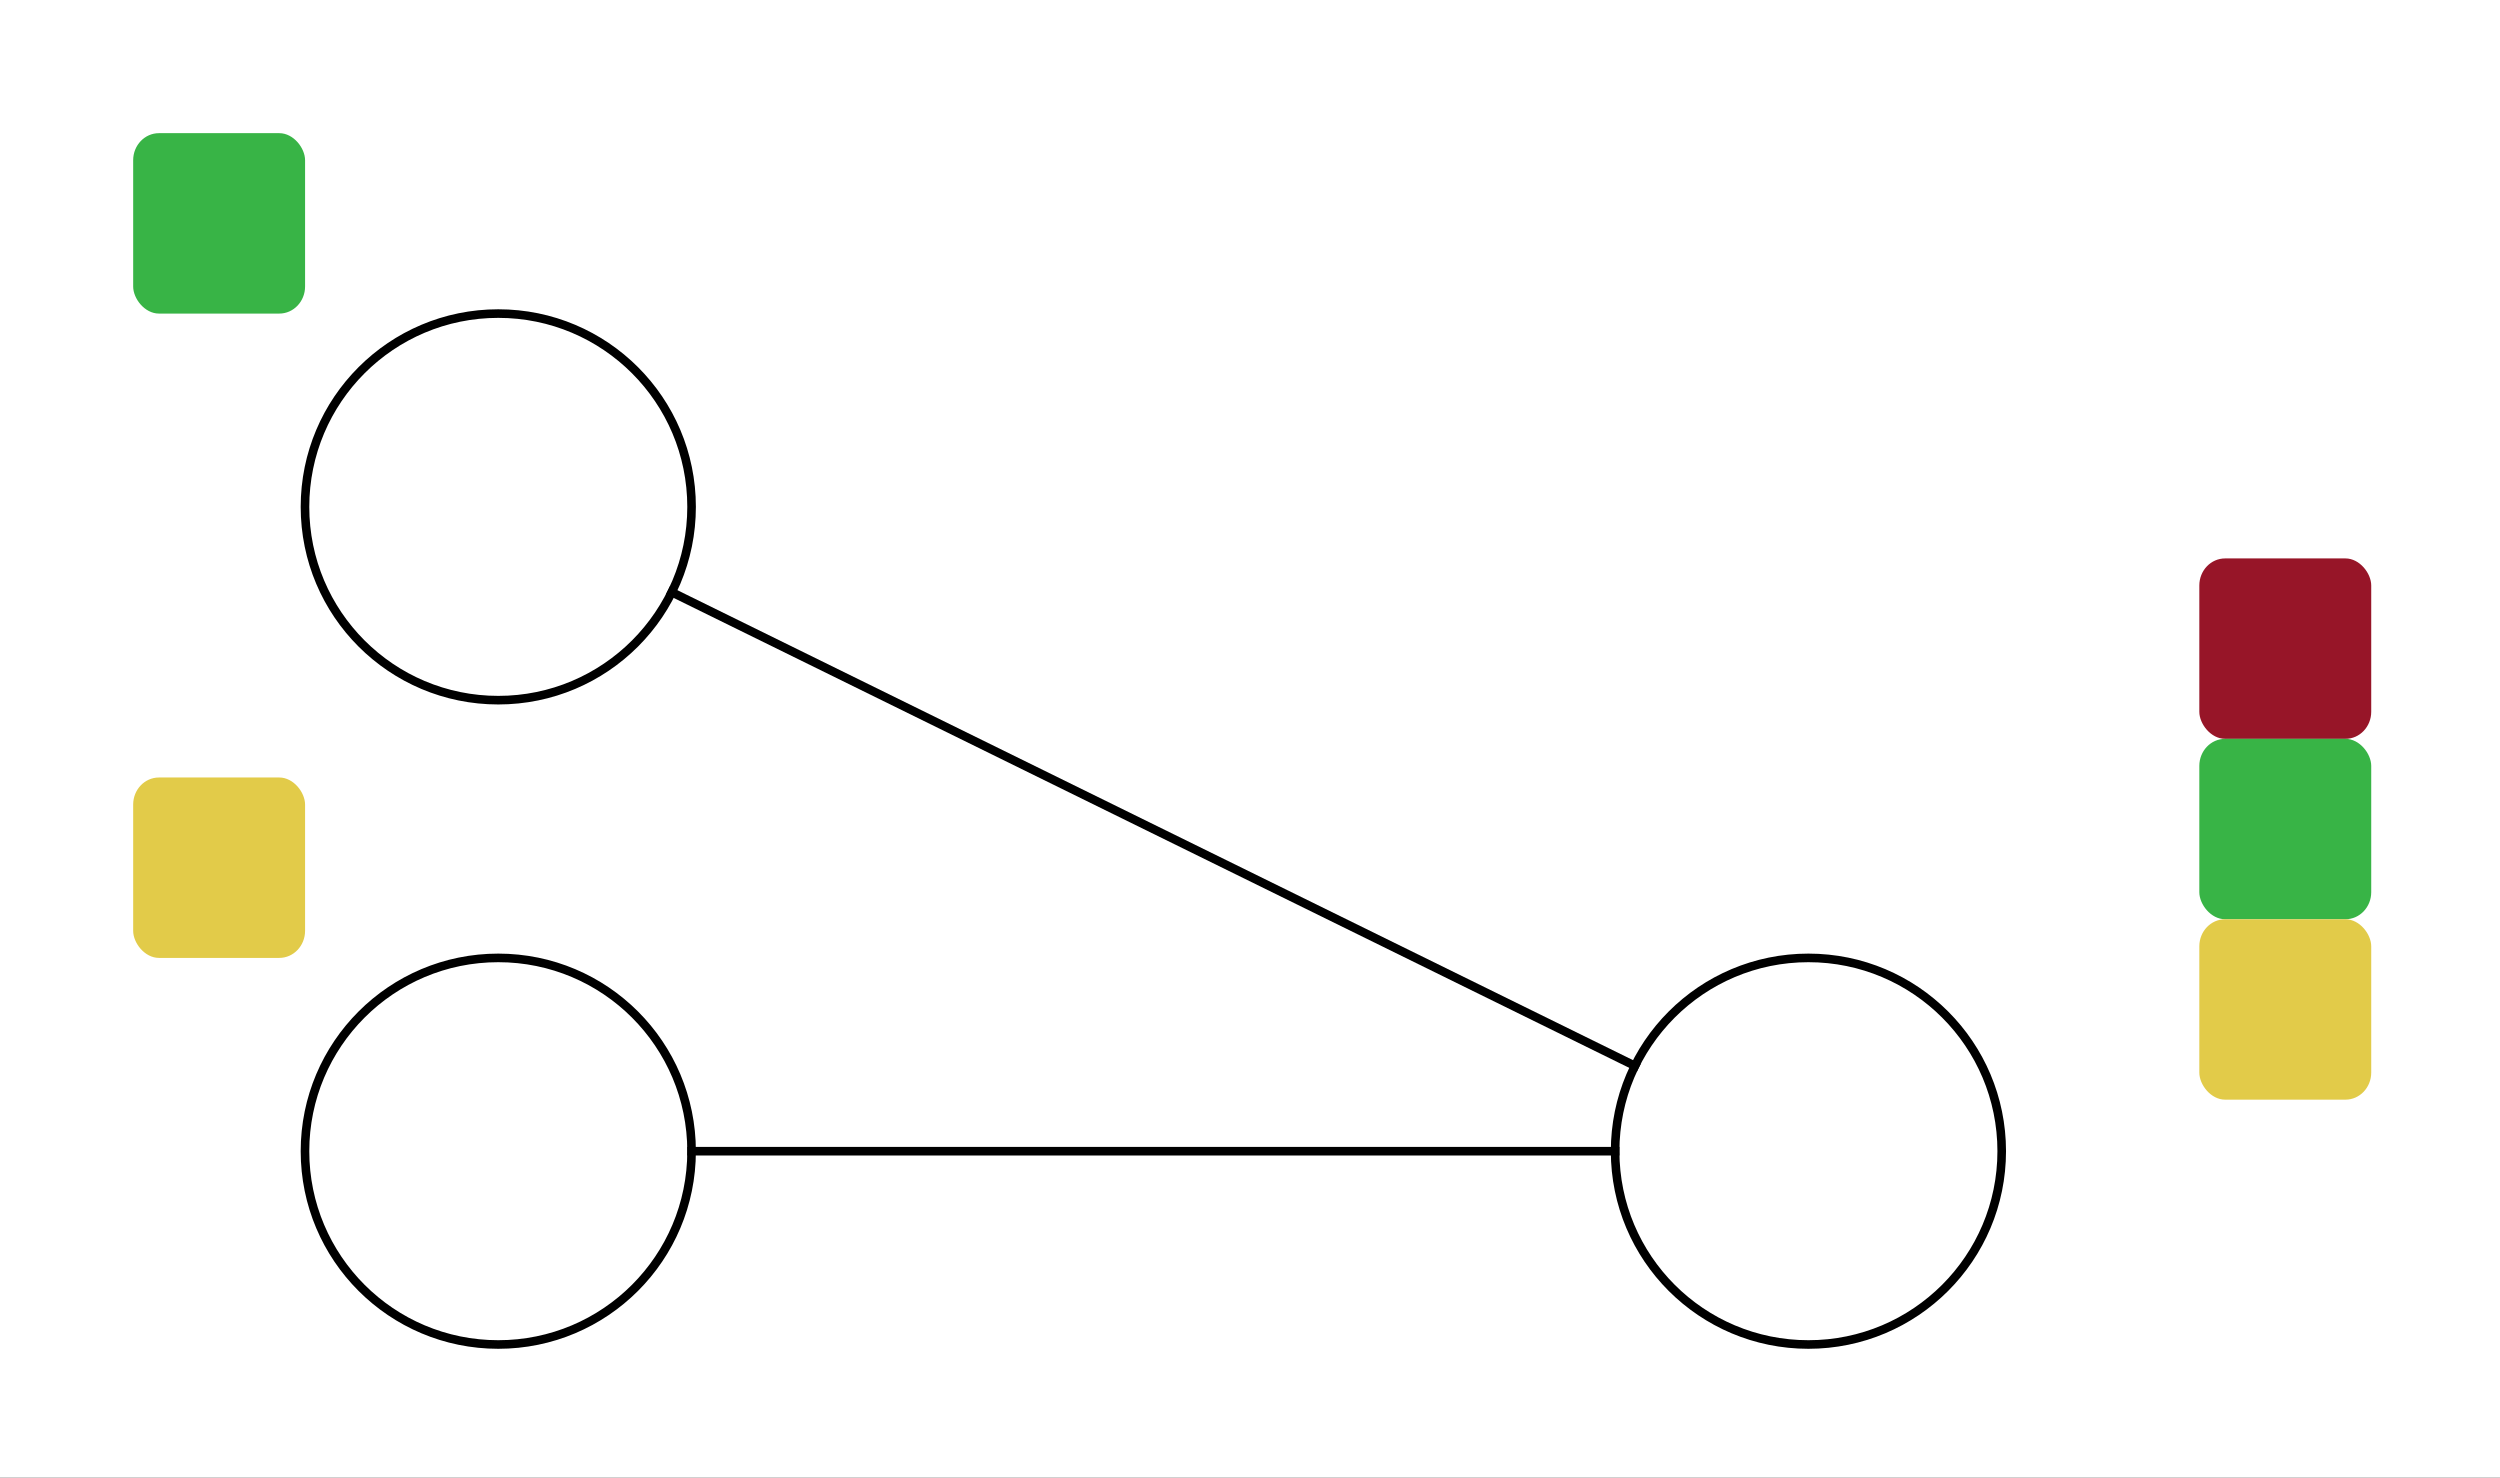 <?xml version="1.0" encoding="UTF-8"?><svg xmlns="http://www.w3.org/2000/svg" xmlns:xlink="http://www.w3.org/1999/xlink" fill-opacity="1" color-rendering="auto" color-interpolation="auto" text-rendering="auto" stroke="black" stroke-linecap="square" width="291" stroke-miterlimit="10" shape-rendering="auto" stroke-opacity="1" fill="black" stroke-dasharray="none" font-weight="normal" stroke-width="1" height="172" font-family="'Dialog'" font-style="normal" stroke-linejoin="miter" font-size="12px" stroke-dashoffset="0" image-rendering="auto">
  <rect width="100%" height="100%" fill="#333333" stroke="none"/>
  <!--Generated by ySVG 2.5-->
  <defs id="genericDefs"/>
  <g>
    <g fill="white" text-rendering="geometricPrecision" shape-rendering="geometricPrecision" transform="translate(-345,-131)" stroke="white">
      <rect x="345" width="291" height="172" y="131" clip-path="url(#clipPath2)" stroke="none"/>
    </g>
    <g fill="white" text-rendering="geometricPrecision" shape-rendering="geometricPrecision" transform="matrix(1,0,0,1,-345,-131)" stroke="white">
      <circle r="22.5" clip-path="url(#clipPath2)" cx="403" cy="265" stroke="none"/>
    </g>
    <g text-rendering="geometricPrecision" stroke-miterlimit="1.45" shape-rendering="geometricPrecision" transform="matrix(1,0,0,1,-345,-131)" stroke-linecap="butt">
      <circle fill="none" r="22.5" clip-path="url(#clipPath2)" cx="403" cy="265"/>
    </g>
    <g fill="white" text-rendering="geometricPrecision" shape-rendering="geometricPrecision" transform="matrix(1,0,0,1,-345,-131)" stroke="white">
      <circle r="22.5" clip-path="url(#clipPath2)" cx="403" cy="190" stroke="none"/>
    </g>
    <g text-rendering="geometricPrecision" stroke-miterlimit="1.45" shape-rendering="geometricPrecision" transform="matrix(1,0,0,1,-345,-131)" stroke-linecap="butt">
      <circle fill="none" r="22.5" clip-path="url(#clipPath2)" cx="403" cy="190"/>
    </g>
    <g fill="white" text-rendering="geometricPrecision" shape-rendering="geometricPrecision" transform="matrix(1,0,0,1,-345,-131)" stroke="white">
      <circle r="22.5" clip-path="url(#clipPath2)" cx="555.5" cy="265" stroke="none"/>
    </g>
    <g text-rendering="geometricPrecision" stroke-miterlimit="1.45" shape-rendering="geometricPrecision" transform="matrix(1,0,0,1,-345,-131)" stroke-linecap="butt">
      <circle fill="none" r="22.5" clip-path="url(#clipPath2)" cx="555.5" cy="265"/>
    </g>
    <g text-rendering="geometricPrecision" shape-rendering="geometricPrecision" transform="matrix(0.667,0,0,0.7,255.667,64.65)">
      <g clip-path="url(#clipPath3)">
        <svg xmlns:svg="http://www.w3.org/2000/svg" xmlns:sodipodi="http://sodipodi.sourceforge.net/DTD/sodipodi-0.dtd" xmlns:inkscape="http://www.inkscape.org/namespaces/inkscape" xmlns:dc="http://purl.org/dc/elements/1.1/" xmlns:cc="http://creativecommons.org/ns#" xmlns:rdf="http://www.w3.org/1999/02/22-rdf-syntax-ns#" opacity="1" writing-mode="lr-tb" stop-color="rgb(0, 0, 0)" shape-rendering="auto" content="&lt;mxfile userAgent=&quot;Mozilla/5.0 (X11; Linux x86_64; rv:59.0) Gecko/20100101 Firefox/59.0&quot; version=&quot;8.5.6&quot; editor=&quot;www.draw.io&quot;&gt;&lt;diagram id=&quot;78d6a89d-d8d0-da7b-6e9f-83d6f041987d&quot; name=&quot;Page-1&quot;&gt;5VVNc5swEP013EHCjX2sidNe2kPdmZ5lJMNOJJYRcsD59V2BAJPEM7kk45n4wOw+vf3Q7sNEPDPdDyvq8hdKpSMWyy7i9xFjabKipwfOA8CSzQAUFuQAJTOwh2cVwDigJ5CqWRAdonZQL8Ecq0rlboEJa7Fd0o6ol1VrUahXwD4X+jX6D6QrB3S9imf8p4KiHCsncTg5iPyxsHiqQr2I8WP/G46NGHMFflMKie0FxHcRzyyiGyzTZUr70Y5jG+IerpxOfVtVuXcFhD6ehD6Fu0fZLtqGRI07jyNpS3BqX4vc+y1tPeLb0hlNXkKmaOphEUfoFCXfFlZIoC4y1GgJr7CiyG0/G0/oo3I0kJMdkz2NwjtH0HqMpBlu7pIVWxMuwVIZwIpwJRrnqVi5feizz+MsPqoXZT3pQRjQXpB/wZC4WPxbtfT8g0ZU/jJo4ZloYrzSk7IOSBPfNRS+ngEp9ZgsaDZJyQ8jJLrqru4hmbZLL41Co5w9E6Vb7iG8L3fBbWfx8QCVF7obMRHkXkx555WTEbZ+RQHJ2wpgt6UAvj6k6bevo4DpH+UzJMDelgC/LQkolh/SzcdKQIRN59S0sremCf5hmiB3/uj0Zxcfdr77Dw==&lt;/diagram&gt;&lt;/mxfile&gt;" glyph-orientation-horizontal="0deg" color-profile="auto" lighting-color="rgb(255, 255, 255)" color="rgb(0, 0, 0)" font-weight="400" alignment-baseline="auto" font-style="normal" version="1.1" color-interpolation-filters="linearrgb" text-anchor="start" stroke-linecap="butt" color-interpolation="srgb" font-variant="normal" word-spacing="normal" fill-opacity="1" text-rendering="auto" clip-path="none" text-decoration="none" letter-spacing="normal" glyph-orientation-vertical="auto" display="inline" font-size-adjust="none" overflow="visible" fill="rgb(0, 0, 0)" font-stretch="normal" stroke-dasharray="none" inkscape:version="0.92.2 2405546, 2018-03-11" id="svg1.svg30" stroke-miterlimit="4" stop-opacity="1" color-rendering="auto" font-size="12" pointer-events="visiblepainted" mask="none" direction="ltr" baseline-shift="baseline" sodipodi:docname="list-coloring-abc.svg" enable-background="accumulate" fill-rule="nonzero" image-rendering="auto" stroke-dashoffset="0" marker-end="none" width="32px" clip="auto" cursor="auto" stroke="none" filter="none" visibility="visible" kerning="auto" stroke-width="1" font-family="&quot;Arial&quot;,&quot;Helvetica&quot;,sans-serif" flood-opacity="1" clip-rule="nonzero" src="none" height="91px" unicode-bidi="normal" stroke-linejoin="miter" stroke-opacity="1" flood-color="rgb(0, 0, 0)" dominant-baseline="auto" marker-start="none" marker-mid="none">
  
  <defs id="svg1.defs2">
            <clipPath clipPathUnits="userSpaceOnUse" id="clipPath1">
              <path d="M0 0 L291 0 L291 172 L0 172 L0 0 Z"/>
            </clipPath>
            <clipPath clipPathUnits="userSpaceOnUse" id="clipPath2">
              <path d="M345 131 L636 131 L636 303 L345 303 L345 131 Z"/>
            </clipPath>
            <clipPath clipPathUnits="userSpaceOnUse" id="clipPath3">
              <path d="M-383.5 -92.357 L53 -92.357 L53 153.357 L-383.5 153.357 L-383.5 -92.357 Z"/>
            </clipPath>
            <clipPath clipPathUnits="userSpaceOnUse" id="clipPath4">
              <path d="M-22.75 -21.643 L413.75 -21.643 L413.75 224.071 L-22.75 224.071 L-22.75 -21.643 Z"/>
            </clipPath>
            <clipPath clipPathUnits="userSpaceOnUse" id="clipPath5">
              <path d="M-22.75 -128.786 L413.75 -128.786 L413.75 116.929 L-22.75 116.929 L-22.75 -128.786 Z"/>
            </clipPath>
          </defs>
  <g id="svg1.g28" transform="translate(0.5,0.5)">
    <rect x="0" y="0" fill="#971528" width="30" rx="4.5" height="30" ry="4.5" id="svg1.rect4" stroke="none" pointer-events="none"/>
    <rect x="0" y="30" fill="#38b446" width="30" rx="4.5" height="30" ry="4.5" id="svg1.rect12" stroke="none" pointer-events="none"/>
    <rect x="0" y="60" fill="#e2cb49" width="30" rx="4.5" height="30" ry="4.5" id="svg1.rect20" stroke="none" pointer-events="none"/>
  </g>
</svg>
      </g>
    </g>
    <g text-rendering="geometricPrecision" shape-rendering="geometricPrecision" transform="matrix(0.667,0,0,0.7,15.167,15.15)">
      <g clip-path="url(#clipPath4)">
        <svg xmlns:svg="http://www.w3.org/2000/svg" xmlns:sodipodi="http://sodipodi.sourceforge.net/DTD/sodipodi-0.dtd" xmlns:inkscape="http://www.inkscape.org/namespaces/inkscape" xmlns:dc="http://purl.org/dc/elements/1.1/" xmlns:cc="http://creativecommons.org/ns#" xmlns:rdf="http://www.w3.org/1999/02/22-rdf-syntax-ns#" opacity="1" writing-mode="lr-tb" stop-color="rgb(0, 0, 0)" shape-rendering="auto" content="&lt;mxfile userAgent=&quot;Mozilla/5.0 (X11; Linux x86_64; rv:59.0) Gecko/20100101 Firefox/59.0&quot; version=&quot;8.5.6&quot; editor=&quot;www.draw.io&quot;&gt;&lt;diagram id=&quot;78d6a89d-d8d0-da7b-6e9f-83d6f041987d&quot; name=&quot;Page-1&quot;&gt;jZPNbtswDICfRnfbSovuuHhJe2kPzYCdVYuxiUqioSi106cfZUtxvKLAfDDIT/wTSQlZ2/HRq757Jg1GVIUehfwlqmpT3vE/gssMqvLHDFqPekblAg74CQkWiZ5Rw2llGIhMwH4NG3IOmrBiynsa1mZHMuusvWrhCzg0ynylf1CHbqYPd8XCnwDbLmcui3Typpr31tPZpXyiksfpm4+tyrGS/alTmoYbJHdC1p4ozJIdazCxtblts9/+m9Nr3R5c+C+H5PGhzDndXdQ7sa1SeeGSWzJ0GODQqybqA09dyG0XrGGtZFGd+nkQRxyBg29brzRyFTUZ8swdOfbcTr2JBpNXQxYblguWr62IyhGNyZ7cQ/nwttncM9foOQ2SYw7qFKIpuXBIdU5xgqd3+CdtNNoriyYu5G+0vFxV8QID/1/JKhcvQx4/2UzlK32AD8g78dNgG/NZ1NrkYGlnyw3rqYVsDuO3cyiv0+VHA2Qh+AubZIe0D5esJn1Ytk8m1N0sXmYq7Xt7DbzMnIU09qwu6zWd3TxhufsL&lt;/diagram&gt;&lt;/mxfile&gt;" glyph-orientation-horizontal="0deg" color-profile="auto" lighting-color="rgb(255, 255, 255)" color="rgb(0, 0, 0)" font-weight="400" alignment-baseline="auto" font-style="normal" version="1.1" color-interpolation-filters="linearrgb" text-anchor="start" stroke-linecap="butt" color-interpolation="srgb" font-variant="normal" word-spacing="normal" fill-opacity="1" text-rendering="auto" clip-path="none" text-decoration="none" letter-spacing="normal" glyph-orientation-vertical="auto" display="inline" font-size-adjust="none" overflow="visible" fill="rgb(0, 0, 0)" font-stretch="normal" stroke-dasharray="none" inkscape:version="0.92.2 2405546, 2018-03-11" id="svg2.svg14" stroke-miterlimit="4" stop-opacity="1" color-rendering="auto" font-size="12" pointer-events="visiblepainted" mask="none" direction="ltr" baseline-shift="baseline" sodipodi:docname="list-coloring-b.svg" enable-background="accumulate" fill-rule="nonzero" image-rendering="auto" stroke-dashoffset="0" marker-end="none" width="32px" clip="auto" cursor="auto" stroke="none" filter="none" visibility="visible" kerning="auto" stroke-width="1" font-family="&quot;Arial&quot;,&quot;Helvetica&quot;,sans-serif" flood-opacity="1" clip-rule="nonzero" src="none" height="32px" unicode-bidi="normal" stroke-linejoin="miter" stroke-opacity="1" flood-color="rgb(0, 0, 0)" dominant-baseline="auto" marker-start="none" marker-mid="none">
  
  <defs id="svg2.defs2"/>
  <g id="svg2.g12" transform="translate(0.5,0.5)">
    <rect x="0" y="0" fill="#38b446" width="30" rx="4.5" height="30" ry="4.5" id="svg2.rect4" stroke="none" pointer-events="none"/>
  </g>
</svg>
      </g>
    </g>
    <g text-rendering="geometricPrecision" shape-rendering="geometricPrecision" transform="matrix(0.667,0,0,0.7,15.167,90.15)">
      <g clip-path="url(#clipPath5)">
        <svg xmlns:svg="http://www.w3.org/2000/svg" xmlns:sodipodi="http://sodipodi.sourceforge.net/DTD/sodipodi-0.dtd" xmlns:inkscape="http://www.inkscape.org/namespaces/inkscape" xmlns:dc="http://purl.org/dc/elements/1.1/" xmlns:cc="http://creativecommons.org/ns#" xmlns:rdf="http://www.w3.org/1999/02/22-rdf-syntax-ns#" opacity="1" writing-mode="lr-tb" stop-color="rgb(0, 0, 0)" shape-rendering="auto" content="&lt;mxfile userAgent=&quot;Mozilla/5.0 (X11; Linux x86_64; rv:59.0) Gecko/20100101 Firefox/59.0&quot; version=&quot;8.5.6&quot; editor=&quot;www.draw.io&quot;&gt;&lt;diagram id=&quot;78d6a89d-d8d0-da7b-6e9f-83d6f041987d&quot; name=&quot;Page-1&quot;&gt;jZNNb9wgEIZ/DXd/bKTm2HU36aU9dCv1TGDWHgUYi2Vjb359BwPrdaNI9cFiHuaL4UW0nZ2fvRyHH6TBiKbSs2i/iabZ1Q/8j+CaQFM/JtB71AnVKzjiO2RYZXpBDeeNYyAyAcctVOQcqLBh0nuatm4nMtuqo+zhAzgqaT7SP6jDkOiXh2rl3wH7oVSuq7zzItVr7+nicj3RtKflS9tWllzZ/zxITdMdag+i7TxRSCs7d2DiaMvYUtzTJ7u3vj248F8BTYp4k+aSzy66g9i3ub1wLSOZBgxwHKWK9sS3Ltr9EKxhq+alPI/pIk44Ayff915q5C46MuSZO3IcuV9mEx2WKEUWFa8rXt9GEY0TGlMieYbQqJfdI3ONnssgOeYgzyG6kgvH3OeSJ3h6hX/KRqcnadFEQf5Gy+Jqqp8w8f8XWeniCQz2Ma3ipsHH05HHd46T5Yxv4AOySL5mT4tam5I9i7jesZ1nyu4wf3ox9e26+RUBWQj+yi4lIAskP6C6zfa0yrGg4U6Jhcn8APpb4lUEvMg6KOaqt2Xv7k23h78=&lt;/diagram&gt;&lt;/mxfile&gt;" glyph-orientation-horizontal="0deg" color-profile="auto" lighting-color="rgb(255, 255, 255)" color="rgb(0, 0, 0)" font-weight="400" alignment-baseline="auto" font-style="normal" version="1.1" color-interpolation-filters="linearrgb" text-anchor="start" stroke-linecap="butt" color-interpolation="srgb" font-variant="normal" word-spacing="normal" fill-opacity="1" text-rendering="auto" clip-path="none" text-decoration="none" letter-spacing="normal" glyph-orientation-vertical="auto" display="inline" font-size-adjust="none" overflow="visible" fill="rgb(0, 0, 0)" font-stretch="normal" stroke-dasharray="none" inkscape:version="0.92.2 2405546, 2018-03-11" id="svg3.svg14" stroke-miterlimit="4" stop-opacity="1" color-rendering="auto" font-size="12" pointer-events="visiblepainted" mask="none" direction="ltr" baseline-shift="baseline" sodipodi:docname="list-coloring-c.svg" enable-background="accumulate" fill-rule="nonzero" image-rendering="auto" stroke-dashoffset="0" marker-end="none" width="32px" clip="auto" cursor="auto" stroke="none" filter="none" visibility="visible" kerning="auto" stroke-width="1" font-family="&quot;Arial&quot;,&quot;Helvetica&quot;,sans-serif" flood-opacity="1" clip-rule="nonzero" src="none" height="32px" unicode-bidi="normal" stroke-linejoin="miter" stroke-opacity="1" flood-color="rgb(0, 0, 0)" dominant-baseline="auto" marker-start="none" marker-mid="none">
  
  <defs id="svg3.defs2"/>
  <g id="svg3.g12" transform="translate(0.5,0.5)">
    <rect x="0" y="0" fill="#e2cb49" width="30" rx="4.5" height="30" ry="4.5" id="svg3.rect4" stroke="none" pointer-events="none"/>
  </g>
</svg>
      </g>
    </g>
    <g text-rendering="geometricPrecision" stroke-miterlimit="1.45" shape-rendering="geometricPrecision" transform="matrix(1,0,0,1,-345,-131)" stroke-linecap="butt">
      <path fill="none" d="M423.19 199.93 L535.31 255.07" clip-path="url(#clipPath2)"/>
      <path fill="none" d="M425.5 265 L533 265" clip-path="url(#clipPath2)"/>
    </g>
  </g>
</svg>
